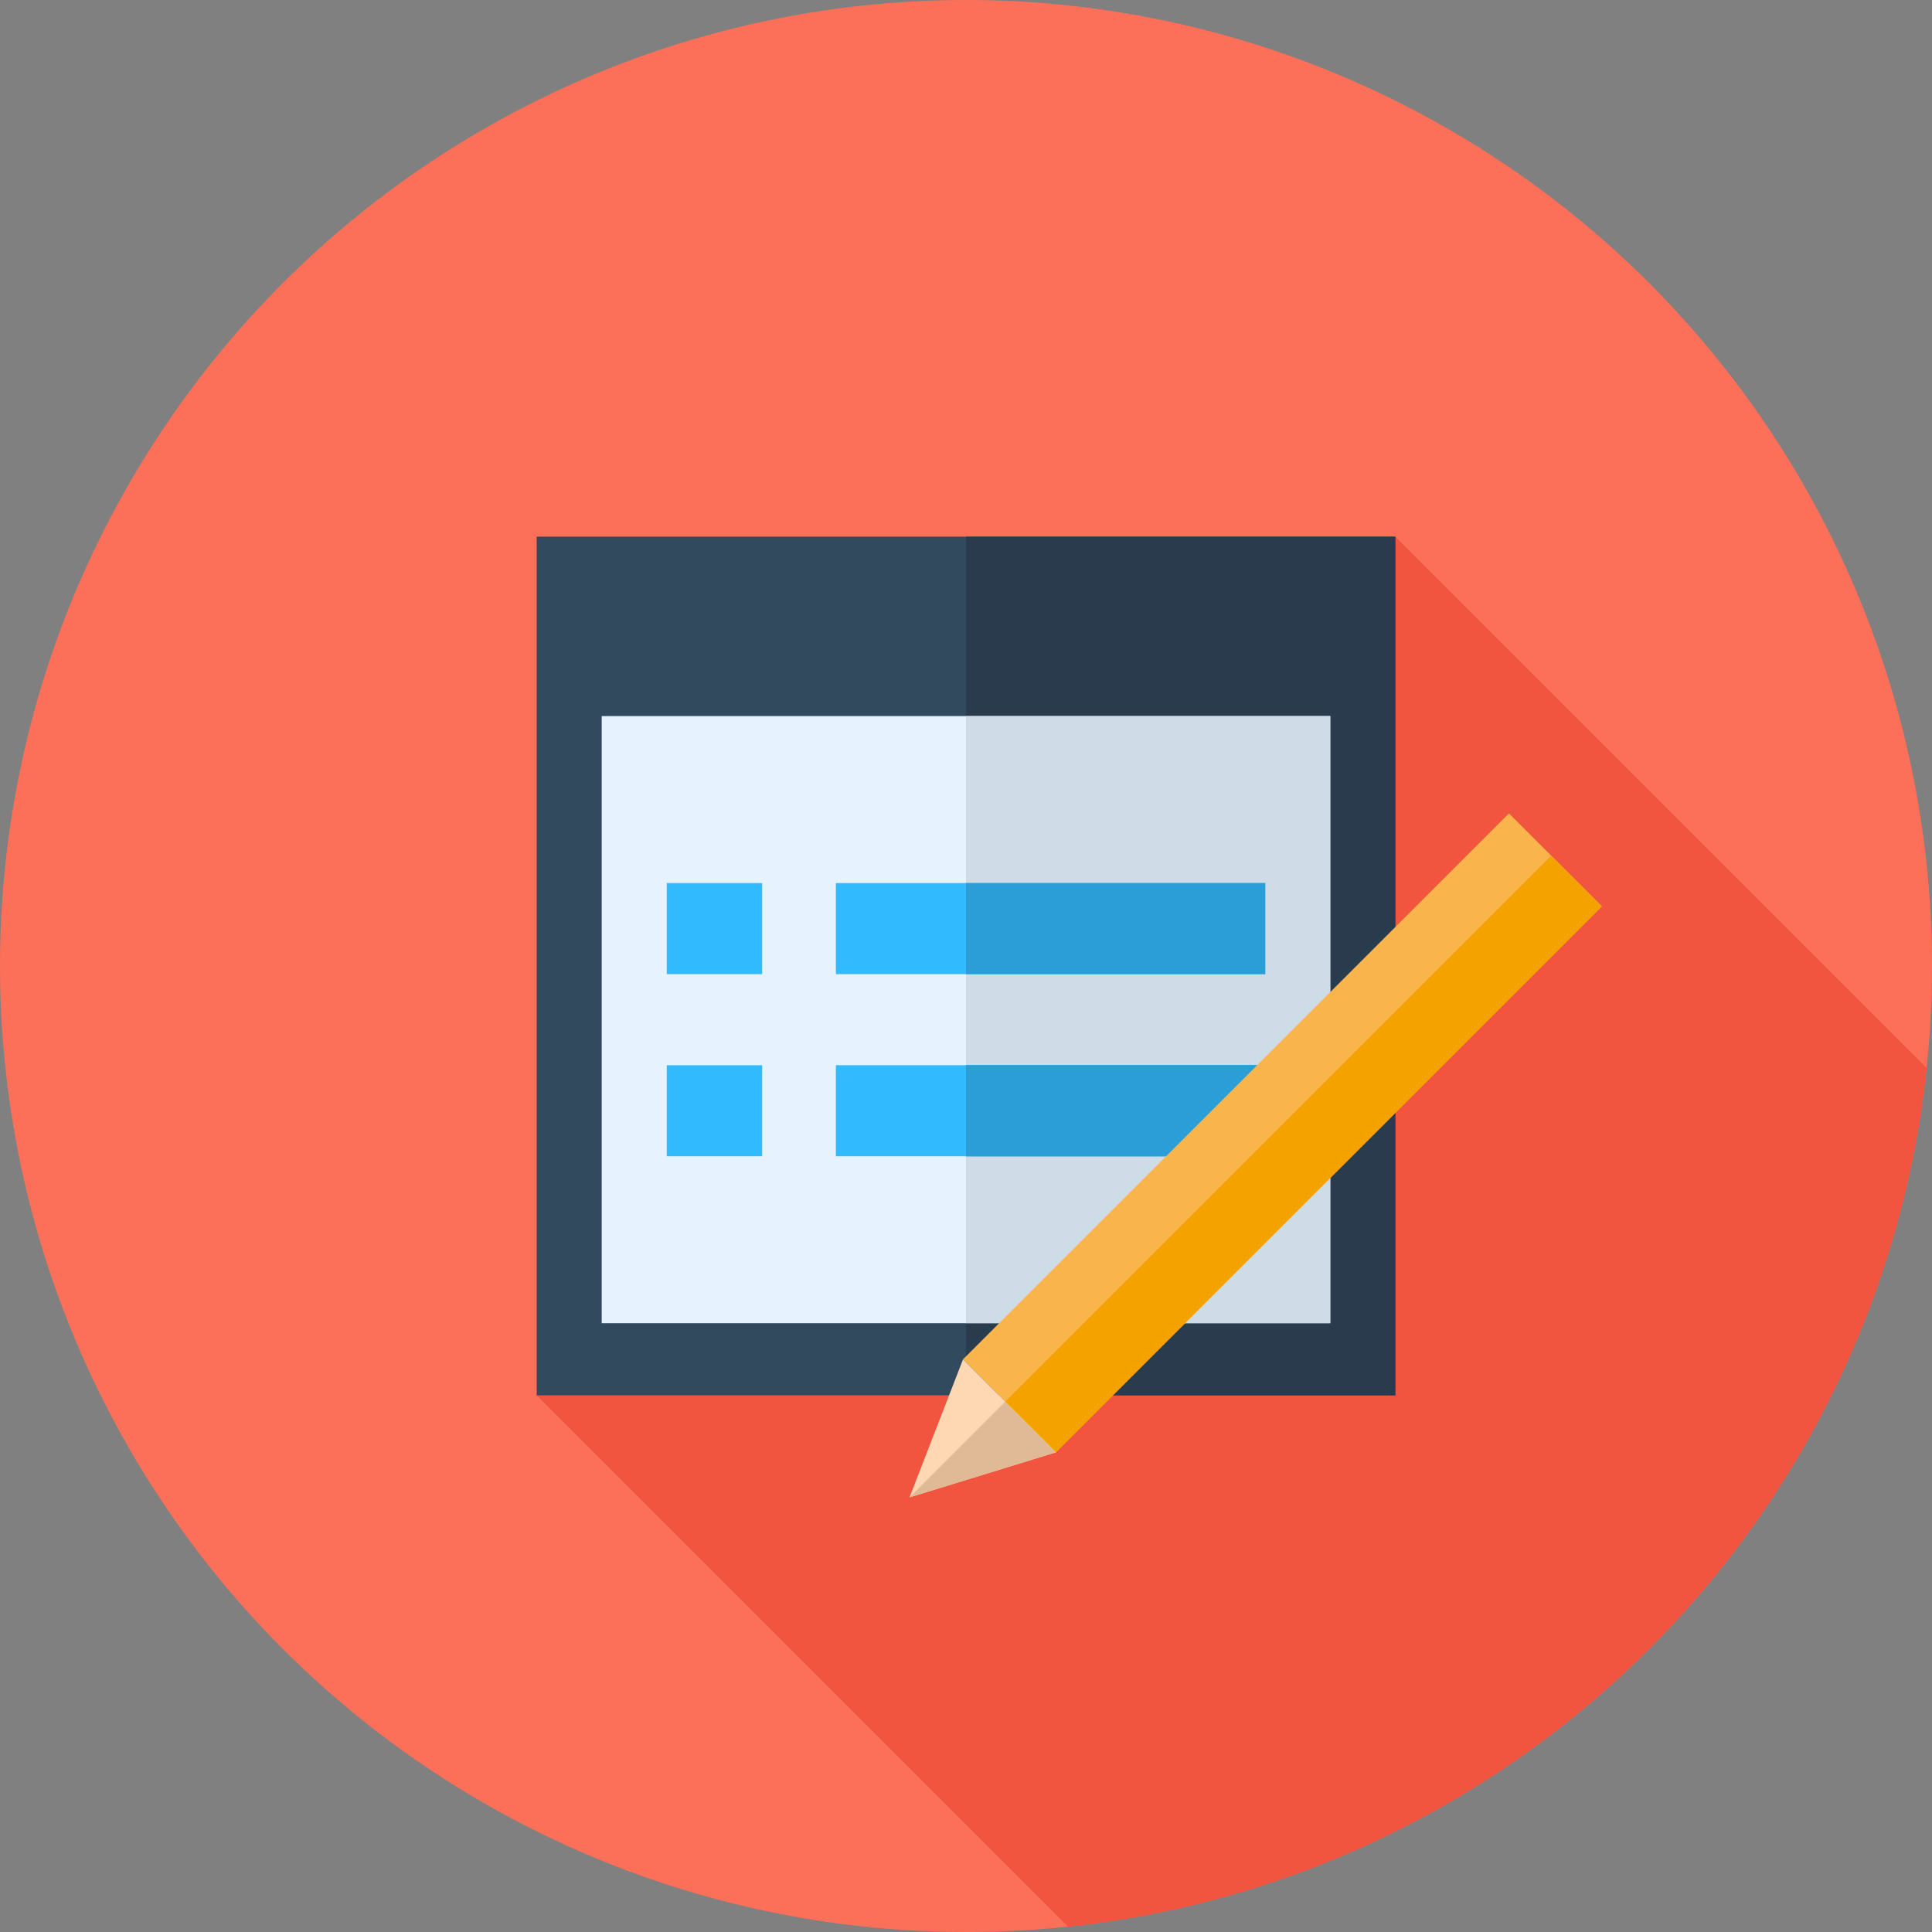 <svg xmlns="http://www.w3.org/2000/svg" viewBox="0 0 512 512"><rect x="0" y="0" width="512" height="512" fill="#808080" stroke="none"/><circle cx="256" cy="256" r="256" fill="#fc6f58"/><path fill="#f1543f" d="M510.581 283.026L369.78 142.222 239.051 287.318l-96.827 82.46 140.803 140.803C402.823 498.01 498.01 402.822 510.581 283.026z"/><path fill="#324a5e" d="M142.222 142.222h227.556v227.556H142.222z"/><path fill="#2b3b4e" d="M256 142.222h113.778v227.556H256z"/><path fill="#e6f3ff" d="M159.461 189.768h193.077V350.66H159.461z"/><path fill="#cfdbe6" d="M256 189.768h96.539V350.66H256z"/><path fill="#31bafd" d="M221.522 234.02H335.3v24.135H221.522z"/><path fill="#2b9ed8" d="M256 234.02h79.3v24.135H256z"/><path fill="#31bafd" d="M221.522 282.29H335.3v24.135H221.522z"/><path fill="#2b9ed8" d="M256 282.29h79.3v24.135H256z"/><path fill="#2b9ed8" d="M256 282.29h79.3v24.135H256z"/><path d="M176.7 234.02h25.285v24.135H176.7zm0 48.27h25.285v24.135H176.7z" fill="#31bafd"/><path fill="#f9b54c" d="M279.84 384.873l-24.636-24.635 144.678-144.679 24.636 24.636z"/><path fill="#f4a200" d="M411.076 226.751l13.445 13.445-144.678 144.678-13.445-13.445z"/><path fill="#fed8b2" d="M279.847 384.879l-38.819 11.945 14.184-36.579z"/><path fill="#e0b996" d="M241.031 396.816l-.003.008 38.819-11.945-13.44-13.439z"/></svg>